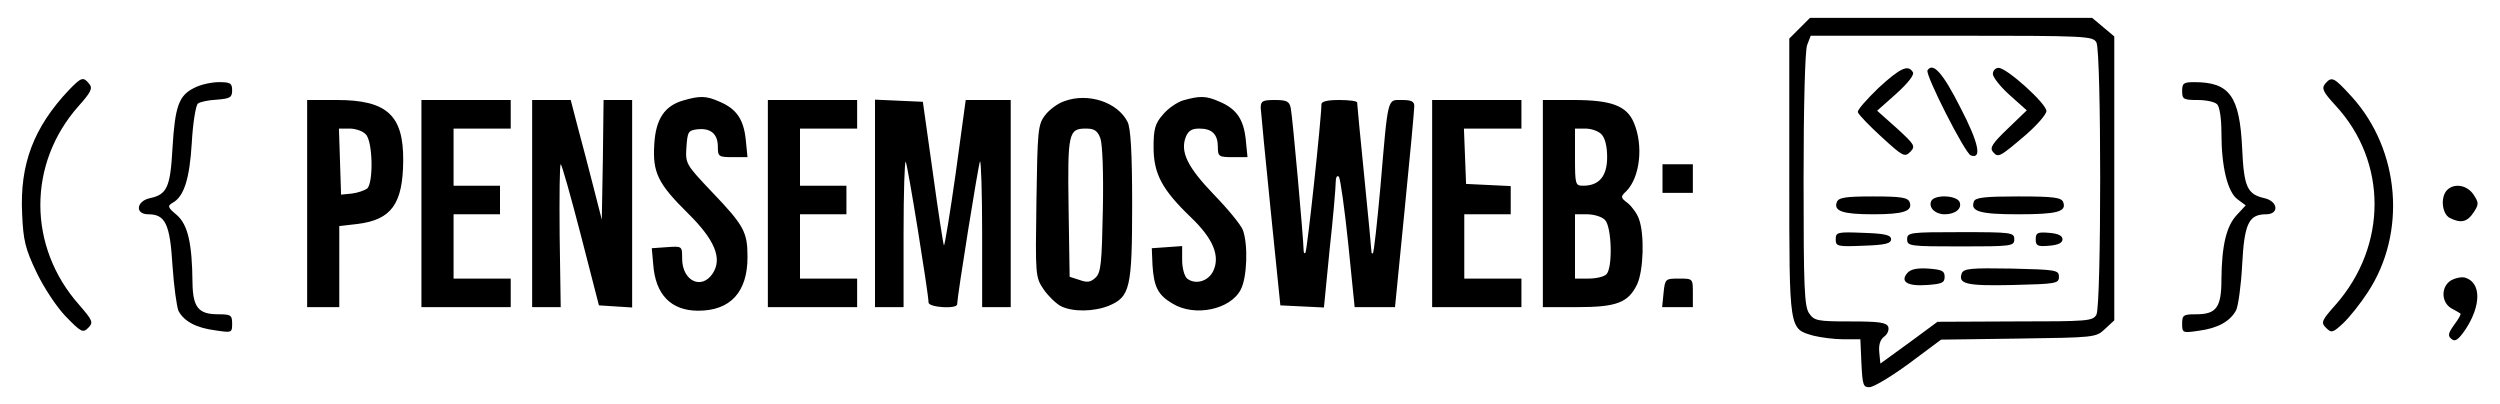 <svg version="1.0" xmlns="http://www.w3.org/2000/svg" width="933.333" height="150.667" viewBox="0 0 700 113"><style>g{fill:#000}.dark g{fill:#fff}@media (prefers-color-scheme:dark){g{fill:#fff}}</style><g><path d="m503.9 7.9-2.9 2.9v38.9c0 43.3-.1 42.3 6.8 44.3 2 .5 5.8 1 8.4 1h4.7l.3 6.8c.3 6 .5 6.7 2.3 6.6 1.1 0 6.1-3 11-6.6l9-6.7 21.7-.3c21.3-.3 21.7-.3 24.2-2.7l2.6-2.4V10.2l-3.1-2.6-3.1-2.6h-79l-2.9 2.9zm83.1 4c1.4 2.7 1.4 73.5 0 76.2-1 1.8-2.4 1.9-22.8 1.9l-21.7.1-8 5.9-8 5.8-.3-3.1c-.2-2.1.2-3.5 1.3-4.4 1-.7 1.5-1.9 1.2-2.8-.5-1.2-2.5-1.5-10.6-1.5-9.2 0-10.1-.2-11.5-2.2-1.4-1.9-1.6-7.2-1.6-37.5 0-20.4.4-36.2 1-37.7l1-2.6h39.4c38.1 0 39.6.1 40.6 1.9z"/><path d="M526 24.6c-3.3 3.2-6 6.2-5.8 6.8.2.7 3.2 3.8 6.7 7 5.9 5.4 6.4 5.7 8 4.1 1.5-1.6 1.2-2-3.8-6.6l-5.5-4.9 5.4-4.8c3.3-3 5.1-5.3 4.6-6-1.3-2.2-3.5-1.2-9.6 4.4zM539.7 19.7c-.7 1.2 10.5 23.2 12.1 23.8 3.2 1.2 2.3-3.4-2.9-13.4-4.9-9.7-7.7-12.8-9.2-10.4zM558 20.7c0 .9 2.1 3.6 4.8 6l4.7 4.2-5.3 5.1c-4.4 4.2-5.1 5.4-4.2 6.5 1.5 1.8 1.9 1.5 9.3-4.8 3.1-2.7 5.7-5.7 5.7-6.6C573 29 561.9 19 559.6 19c-.9 0-1.6.8-1.6 1.7zM514.3 56.6c-.9 2.5 1.6 3.4 10.2 3.4s11.1-.9 10.2-3.4c-.5-1.3-2.4-1.6-10.2-1.6-7.8 0-9.7.3-10.2 1.6zM540.7 56.4c-.7 1.8 1.2 3.6 3.8 3.6 3 0 4.9-1.6 4.2-3.4-.8-2-7.3-2.2-8-.2zM552.7 56.4c-1.1 2.8 1.7 3.6 12.3 3.6 11 0 13.7-.7 12.7-3.4-.5-1.3-2.6-1.6-12.6-1.6-9.2 0-12 .3-12.4 1.4zM514 67c0 2 .5 2.1 7.8 1.8 6-.2 7.7-.6 7.7-1.8 0-1.2-1.7-1.6-7.7-1.8-7.3-.3-7.8-.2-7.8 1.8zM534 67c0 1.9.7 2 15 2s15-.1 15-2-.7-2-15-2-15 .1-15 2zM570 67c0 1.8.5 2.1 3.8 1.8 2.5-.2 3.7-.8 3.7-1.8s-1.2-1.6-3.7-1.8c-3.3-.3-3.8 0-3.8 1.8zM534 76.5c-2 2.4.1 3.7 5.6 3.3 4.1-.3 4.9-.6 4.9-2.3 0-1.7-.8-2-4.6-2.3-3.2-.2-5 .2-5.9 1.3zM549.3 76.5c-1.1 3 1.2 3.6 14.3 3.3 12.1-.3 12.9-.4 12.9-2.3s-.8-2-13.3-2.3c-11.4-.2-13.3 0-13.9 1.3zM19.3 25.2C9.4 35.7 5.5 46 6.2 59.9c.3 7.4.9 9.8 4 16.3 2 4.2 5.6 9.7 8.2 12.4 4.3 4.4 4.8 4.7 6.3 3.2s1.3-2-2.5-6.4C7.7 69.1 7.7 45.8 22 29.7c3.5-3.9 4-5 3-6.2-1.7-2.1-2.2-1.9-5.7 1.7zM651 23.5c-1 1.3-.5 2.3 3 6.1 14.5 15.7 14.5 39.2 0 55.7-4 4.5-4.2 5-2.7 6.5s1.9 1.4 4.8-1.3c1.8-1.7 4.9-5.6 6.9-8.7 10.9-16.6 9-39.7-4.4-54.6-5.2-5.7-5.7-5.9-7.6-3.7zM54.4 24.6c-4.3 2.1-5.4 5.1-6.1 16.8-.6 11-1.5 13.1-6.4 14.1-3.8.9-4.1 4.5-.4 4.5 4.8 0 6.1 2.7 6.8 14.4.4 5.9 1.2 11.6 1.7 12.7 1.6 2.9 4.9 4.7 10.3 5.4 4.6.7 4.7.7 4.7-1.9 0-2.4-.4-2.6-3.9-2.6-5.5 0-7.1-1.9-7.2-8.8-.1-11.1-1.3-16.3-4.4-19-2.5-2.1-2.7-2.5-1.2-3.4 3.2-1.7 4.8-6.7 5.4-16.8.3-5.5 1.1-10.4 1.7-11 .7-.5 3.1-1 5.4-1.1 3.6-.3 4.2-.6 4.2-2.6s-.5-2.3-3.7-2.3c-2.1 0-5.2.7-6.9 1.6zM611 25.5c0 2.3.4 2.5 4.3 2.5 2.4 0 4.8.5 5.5 1.2.7.7 1.2 4 1.2 8 0 9.5 1.7 16.5 4.5 18.6l2.3 1.7-2.5 2.7c-2.9 3.1-4.2 8.4-4.3 18 0 7.9-1.4 9.8-7.1 9.8-3.5 0-3.9.2-3.9 2.6 0 2.6.1 2.7 4.7 2 5.3-.7 8.7-2.6 10.4-5.7.6-1.2 1.4-6.9 1.7-12.7.6-11.5 1.8-14.2 6.7-14.2 3.7 0 3.4-3.6-.4-4.5-4.9-1.1-5.8-3.1-6.3-14-.7-14.6-3.5-18.5-13.4-18.5-3 0-3.4.3-3.4 2.5zM191.4 28.1c-5.3 1.5-7.8 5.2-8.2 12.3-.5 7.9 1 11 9.4 19.3 7.5 7.4 9.7 12.6 7 16.8-3.1 4.8-8.6 2.2-8.6-4.1 0-3.5 0-3.5-4.2-3.2l-4.3.3.4 4.5c.6 8.5 5 13 12.6 13 9 0 13.8-5.2 13.8-15 0-7-.9-8.8-10-18.3-7.3-7.7-7.4-7.9-7.1-12.5.3-4.3.5-4.7 3.1-5 3.7-.4 5.7 1.3 5.7 4.9 0 2.7.2 2.9 4.1 2.9h4.2l-.5-5c-.6-5.6-2.6-8.6-7.5-10.6-3.6-1.6-5.4-1.6-9.9-.3zM298.1 28.3c-1.9.6-4.4 2.5-5.5 4-2 2.6-2.1 4.4-2.4 24-.3 20.8-.3 21.3 2 24.7 1.3 1.9 3.5 4 4.8 4.7 3.3 1.7 9.3 1.6 13.5-.1 5.9-2.5 6.5-4.9 6.5-28.3 0-14.5-.4-21.5-1.3-23.2-2.8-5.5-11-8.2-17.6-5.8zm10 10.4c.6 1.7.9 9.7.7 20-.3 14.8-.5 17.5-2 19-1.4 1.3-2.3 1.5-4.5.7l-2.8-.9-.3-19.4c-.3-21 0-22.1 4.9-22.1 2.3 0 3.2.6 4 2.7zM331.3 28.1c-1.7.5-4.3 2.3-5.7 4-2.2 2.5-2.6 4.1-2.6 9.1 0 7.5 2.4 11.9 10.4 19.6 6.3 6 8.3 10.9 6.3 15.1-1.4 2.9-5 3.9-7.3 2.1-.8-.7-1.4-3-1.4-5.2v-3.9l-4.2.3-4.3.3.2 4.8c.4 6 1.5 8.3 5.6 10.7 6.2 3.8 16.2 1.7 19.1-3.9 1.8-3.4 2.1-12.6.6-16.7-.6-1.5-4.2-5.9-8.1-9.9-7.3-7.6-9.5-11.9-7.9-16.1.7-1.8 1.7-2.4 3.8-2.4 3.6 0 5.2 1.6 5.2 5.2 0 2.6.3 2.8 4.1 2.8h4.2l-.5-5c-.6-5.6-2.6-8.6-7.5-10.6-3.6-1.6-5.4-1.6-10-.3zM86 57v29h9V63.3l5.2-.6c9.4-1.2 12.6-5.6 12.7-17.7.1-12.7-4.5-17-18.6-17H86v29zm16.4-19.4c2 1.9 2.2 13.6.4 15.2-.7.5-2.6 1.2-4.3 1.4l-3 .3-.3-9.3-.3-9.2h3c1.6 0 3.7.7 4.5 1.6zM118 57v29h25v-8h-16V60h13v-8h-13V36h16v-8h-25v29zM149 57v29h8l-.3-20c-.1-11 0-20 .3-20s2.8 8.9 5.6 19.7l5.1 19.8 4.6.3 4.7.3V28h-8l-.2 16.7-.3 16.8-2.3-9c-1.3-5-3.2-12.5-4.4-16.8l-2-7.7H149v29zM215 57v29h25v-8h-16V60h13v-8h-13V36h16v-8h-25v29zM245 57v29h8V65.3c0-11.3.3-20.4.6-20 .5.5 6.3 36.4 6.4 39.4 0 1.4 8 1.9 8 .5.1-2.7 6-39.5 6.4-40 .3-.3.6 8.8.6 20.1V86h8V28h-12.6l-2.8 20.5c-1.6 11.3-3.1 20.4-3.3 20.2-.2-.3-1.6-9.4-3.1-20.3l-2.8-19.9-6.7-.3-6.7-.3V57zM353 30.2c.1 1.3 1.3 14.2 2.8 28.8l2.7 26.5 6.1.3 6.1.3 1.6-16.3c1-9 1.7-17.4 1.7-18.8 0-1.4.4-2 .9-1.5.4.6 1.6 9 2.6 18.7l1.8 17.8h11.3l2.7-27.3c1.5-14.9 2.7-28 2.7-29 0-1.3-.8-1.7-3.5-1.7-4.1 0-3.8-1.3-6 24.5-.9 9.9-1.8 18.2-2.1 18.4-.2.2-.4 0-.4-.5s-.9-9.9-2-20.9c-1.1-11-2-20.3-2-20.8 0-.4-2.2-.7-5-.7-3.3 0-5 .4-5 1.2 0 3.8-4 41.2-4.5 41.6-.3.3-.5-.1-.5-.9 0-2.7-3.1-37.4-3.6-39.7-.4-1.8-1.1-2.2-4.4-2.2-3.5 0-4 .3-4 2.2zM401 57v29h25v-8h-16V60h13v-7.9l-6.2-.3-6.3-.3-.3-7.8-.3-7.7H426v-8h-25v29zM432 57v29h9.5c11.1 0 14.4-1.2 16.9-6.4 1.8-3.9 2.1-14 .5-18.3-.5-1.5-2-3.5-3.1-4.4-2.1-1.6-2.1-1.8-.4-3.4 3.8-3.9 4.8-12.7 2.1-19.1-2-4.8-6.3-6.4-17-6.4H432v29zm16.4-19.4c1 1 1.6 3.3 1.6 6.4 0 5.3-2.2 8-6.7 8-2.2 0-2.3-.3-2.3-8v-8h2.9c1.6 0 3.7.7 4.5 1.6zm1 24c1.9 1.9 2.2 13.4.4 15.2-.7.7-2.9 1.2-5 1.2H441V60h3.4c1.9 0 4.2.7 5 1.6zM465.5 50v4h8.5v-8h-8.5v4zM685.2 53.2c-1.9 1.9-1.5 6.6.7 7.8 3.1 1.6 4.9 1.2 6.7-1.5 1.5-2.3 1.5-2.7 0-5-1.8-2.7-5.4-3.3-7.4-1.3zM686 78.7c-2.6 1.9-2.4 6.1.5 7.7 1.1.6 2.2 1.2 2.4 1.4.3.1-.5 1.5-1.7 3.1-1.7 2.4-1.9 3.1-.8 4 1 .9 1.9.3 3.9-2.6 4.5-6.8 4.5-13.3-.2-14.6-1.1-.2-2.9.2-4.1 1zM465.8 82l-.4 4h8.6v-4c0-4 0-4-3.9-4-3.8 0-3.9.1-4.3 4z"/></g></svg>